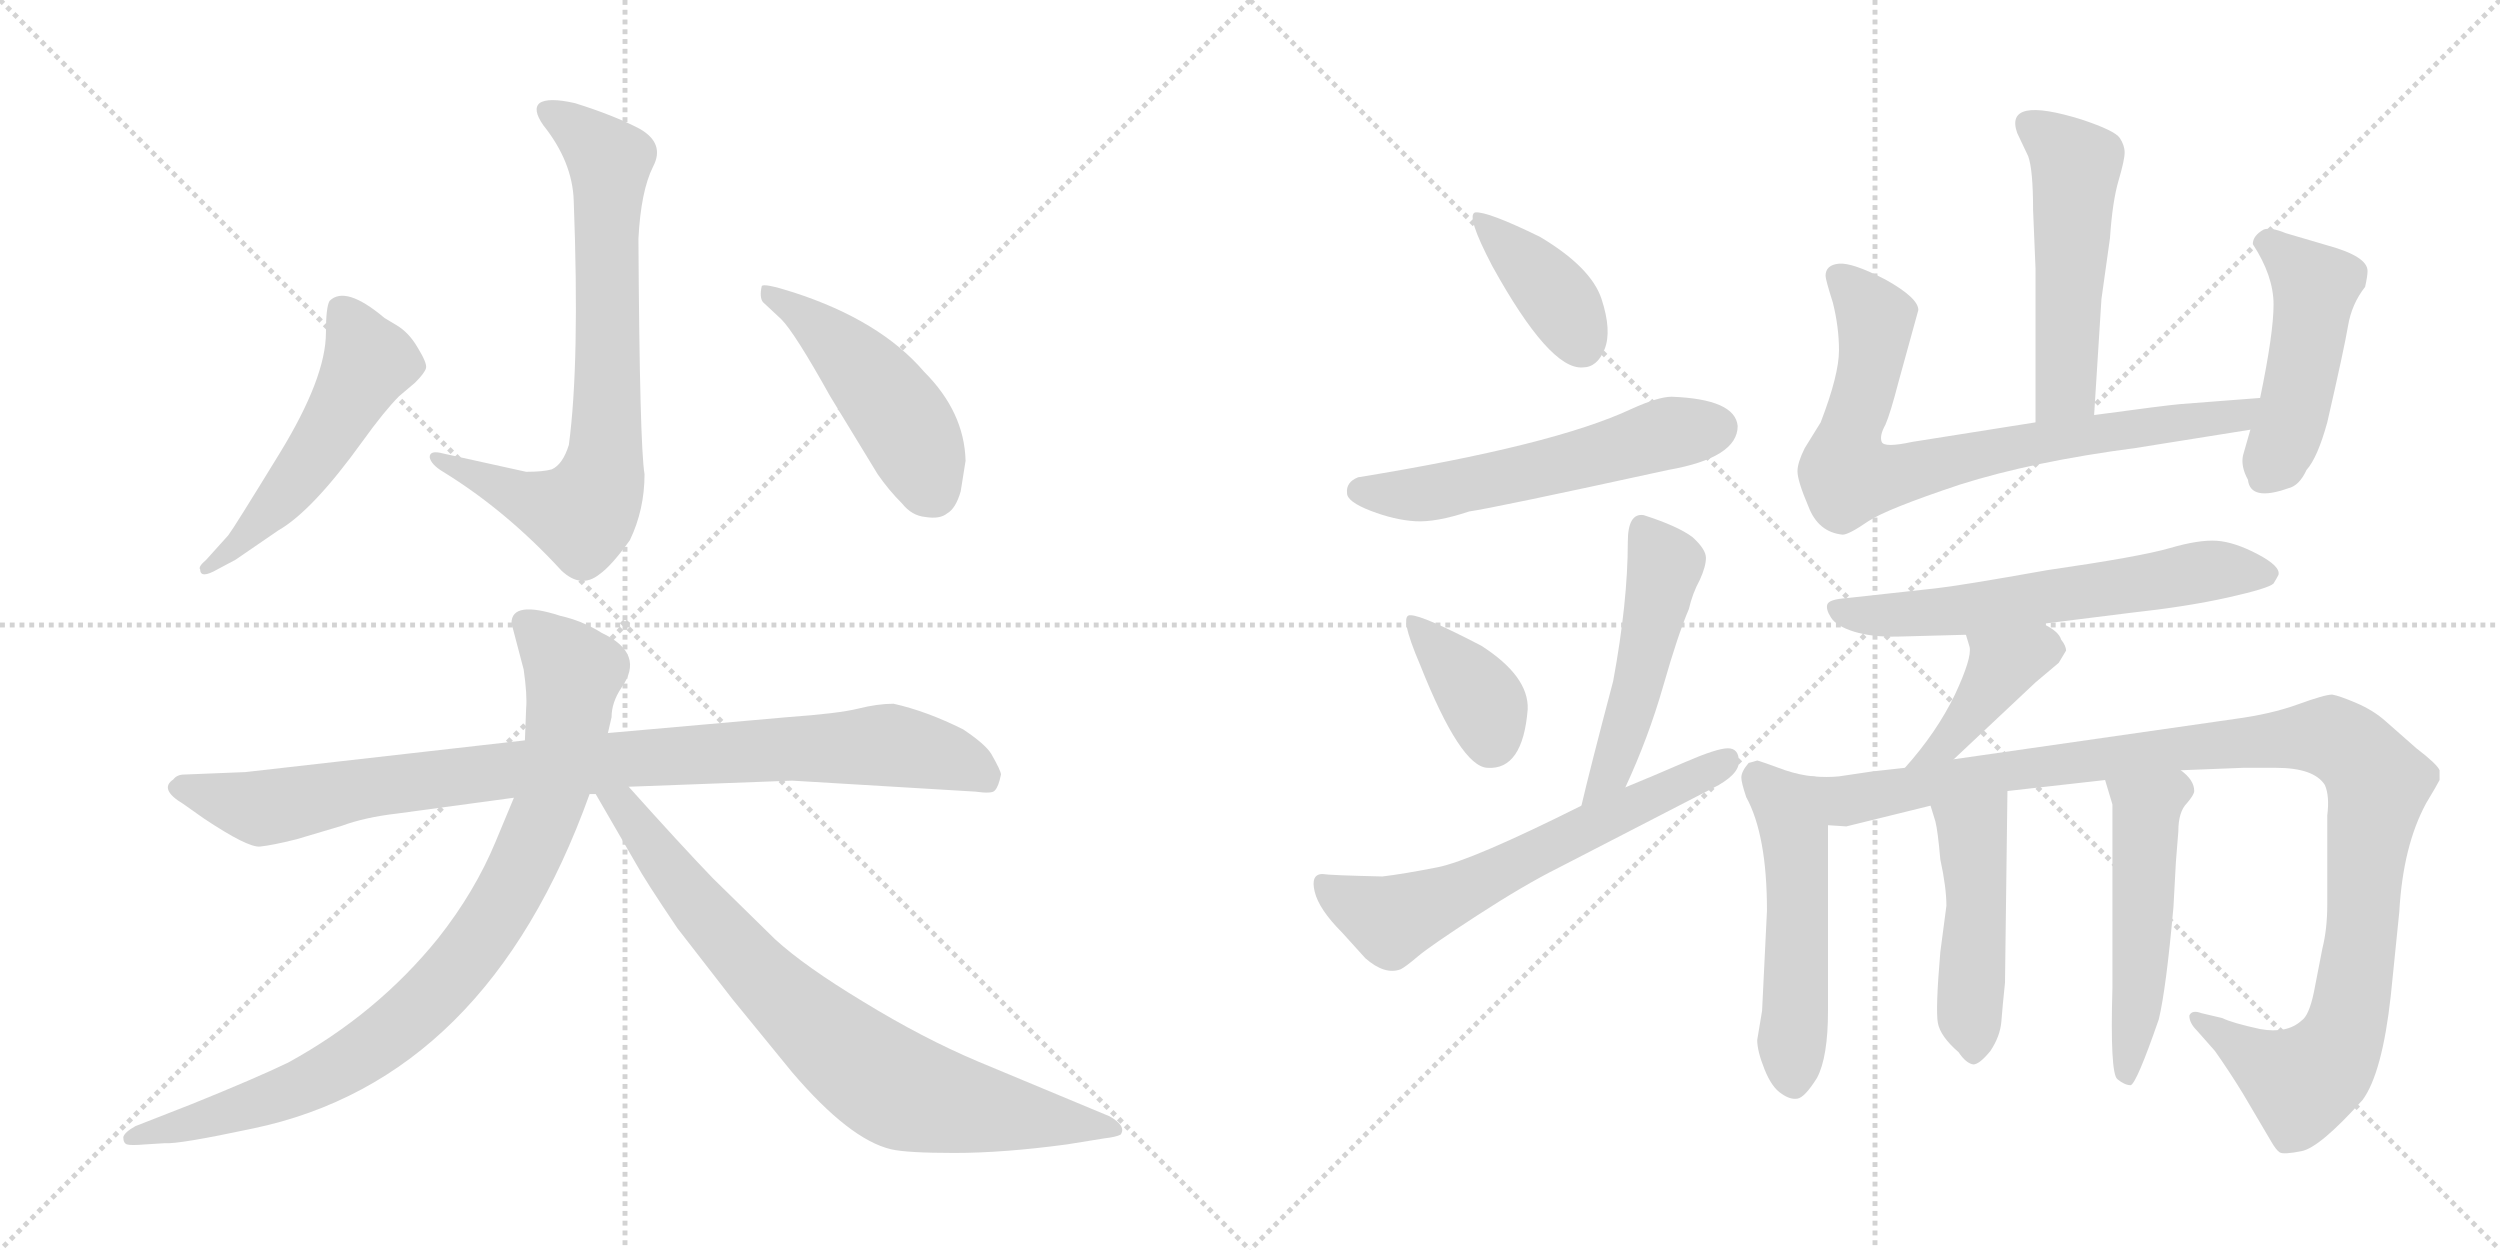 <svg version="1.1" viewBox="0 0 2048 1024" xmlns="http://www.w3.org/2000/svg">
  <g stroke="lightgray" stroke-dasharray="1,1" stroke-width="1" transform="scale(4, 4)">
    <line x1="0" y1="0" x2="256" y2="256"></line>
    <line x1="256" y1="0" x2="0" y2="256"></line>
    <line x1="128" y1="0" x2="128" y2="256"></line>
    <line x1="0" y1="128" x2="256" y2="128"></line>
    <line x1="256" y1="0" x2="512" y2="256"></line>
    <line x1="512" y1="0" x2="256" y2="256"></line>
    <line x1="384" y1="0" x2="384" y2="256"></line>
    <line x1="256" y1="128" x2="512" y2="128"></line>
  </g>
<g transform="scale(1, -1) translate(0, -850)">
   <style type="text/css">
    @keyframes keyframes0 {
      from {
       stroke: black;
       stroke-dashoffset: 742;
       stroke-width: 128;
       }
       71% {
       animation-timing-function: step-end;
       stroke: black;
       stroke-dashoffset: 0;
       stroke-width: 128;
       }
       to {
       stroke: black;
       stroke-width: 1024;
       }
       }
       #make-me-a-hanzi-animation-0 {
         animation: keyframes0 0.854s both;
         animation-delay: 0s;
         animation-timing-function: linear;
       }
    @keyframes keyframes1 {
      from {
       stroke: black;
       stroke-dashoffset: 520;
       stroke-width: 128;
       }
       63% {
       animation-timing-function: step-end;
       stroke: black;
       stroke-dashoffset: 0;
       stroke-width: 128;
       }
       to {
       stroke: black;
       stroke-width: 1024;
       }
       }
       #make-me-a-hanzi-animation-1 {
         animation: keyframes1 0.673s both;
         animation-delay: 0.854s;
         animation-timing-function: linear;
       }
    @keyframes keyframes2 {
      from {
       stroke: black;
       stroke-dashoffset: 473;
       stroke-width: 128;
       }
       61% {
       animation-timing-function: step-end;
       stroke: black;
       stroke-dashoffset: 0;
       stroke-width: 128;
       }
       to {
       stroke: black;
       stroke-width: 1024;
       }
       }
       #make-me-a-hanzi-animation-2 {
         animation: keyframes2 0.635s both;
         animation-delay: 1.527s;
         animation-timing-function: linear;
       }
    @keyframes keyframes3 {
      from {
       stroke: black;
       stroke-dashoffset: 926;
       stroke-width: 128;
       }
       75% {
       animation-timing-function: step-end;
       stroke: black;
       stroke-dashoffset: 0;
       stroke-width: 128;
       }
       to {
       stroke: black;
       stroke-width: 1024;
       }
       }
       #make-me-a-hanzi-animation-3 {
         animation: keyframes3 1.004s both;
         animation-delay: 2.162s;
         animation-timing-function: linear;
       }
    @keyframes keyframes4 {
      from {
       stroke: black;
       stroke-dashoffset: 880;
       stroke-width: 128;
       }
       74% {
       animation-timing-function: step-end;
       stroke: black;
       stroke-dashoffset: 0;
       stroke-width: 128;
       }
       to {
       stroke: black;
       stroke-width: 1024;
       }
       }
       #make-me-a-hanzi-animation-4 {
         animation: keyframes4 0.966s both;
         animation-delay: 3.166s;
         animation-timing-function: linear;
       }
    @keyframes keyframes5 {
      from {
       stroke: black;
       stroke-dashoffset: 775;
       stroke-width: 128;
       }
       72% {
       animation-timing-function: step-end;
       stroke: black;
       stroke-dashoffset: 0;
       stroke-width: 128;
       }
       to {
       stroke: black;
       stroke-width: 1024;
       }
       }
       #make-me-a-hanzi-animation-5 {
         animation: keyframes5 0.881s both;
         animation-delay: 4.132s;
         animation-timing-function: linear;
       }
    @keyframes keyframes6 {
      from {
       stroke: black;
       stroke-dashoffset: 390;
       stroke-width: 128;
       }
       56% {
       animation-timing-function: step-end;
       stroke: black;
       stroke-dashoffset: 0;
       stroke-width: 128;
       }
       to {
       stroke: black;
       stroke-width: 1024;
       }
       }
       #make-me-a-hanzi-animation-6 {
         animation: keyframes6 0.567s both;
         animation-delay: 5.012s;
         animation-timing-function: linear;
       }
    @keyframes keyframes7 {
      from {
       stroke: black;
       stroke-dashoffset: 554;
       stroke-width: 128;
       }
       64% {
       animation-timing-function: step-end;
       stroke: black;
       stroke-dashoffset: 0;
       stroke-width: 128;
       }
       to {
       stroke: black;
       stroke-width: 1024;
       }
       }
       #make-me-a-hanzi-animation-7 {
         animation: keyframes7 0.701s both;
         animation-delay: 5.58s;
         animation-timing-function: linear;
       }
    @keyframes keyframes8 {
      from {
       stroke: black;
       stroke-dashoffset: 374;
       stroke-width: 128;
       }
       55% {
       animation-timing-function: step-end;
       stroke: black;
       stroke-dashoffset: 0;
       stroke-width: 128;
       }
       to {
       stroke: black;
       stroke-width: 1024;
       }
       }
       #make-me-a-hanzi-animation-8 {
         animation: keyframes8 0.554s both;
         animation-delay: 6.281s;
         animation-timing-function: linear;
       }
    @keyframes keyframes9 {
      from {
       stroke: black;
       stroke-dashoffset: 491;
       stroke-width: 128;
       }
       62% {
       animation-timing-function: step-end;
       stroke: black;
       stroke-dashoffset: 0;
       stroke-width: 128;
       }
       to {
       stroke: black;
       stroke-width: 1024;
       }
       }
       #make-me-a-hanzi-animation-9 {
         animation: keyframes9 0.65s both;
         animation-delay: 6.835s;
         animation-timing-function: linear;
       }
    @keyframes keyframes10 {
      from {
       stroke: black;
       stroke-dashoffset: 621;
       stroke-width: 128;
       }
       67% {
       animation-timing-function: step-end;
       stroke: black;
       stroke-dashoffset: 0;
       stroke-width: 128;
       }
       to {
       stroke: black;
       stroke-width: 1024;
       }
       }
       #make-me-a-hanzi-animation-10 {
         animation: keyframes10 0.755s both;
         animation-delay: 7.485s;
         animation-timing-function: linear;
       }
    @keyframes keyframes11 {
      from {
       stroke: black;
       stroke-dashoffset: 519;
       stroke-width: 128;
       }
       63% {
       animation-timing-function: step-end;
       stroke: black;
       stroke-dashoffset: 0;
       stroke-width: 128;
       }
       to {
       stroke: black;
       stroke-width: 1024;
       }
       }
       #make-me-a-hanzi-animation-11 {
         animation: keyframes11 0.672s both;
         animation-delay: 8.24s;
         animation-timing-function: linear;
       }
    @keyframes keyframes12 {
      from {
       stroke: black;
       stroke-dashoffset: 774;
       stroke-width: 128;
       }
       72% {
       animation-timing-function: step-end;
       stroke: black;
       stroke-dashoffset: 0;
       stroke-width: 128;
       }
       to {
       stroke: black;
       stroke-width: 1024;
       }
       }
       #make-me-a-hanzi-animation-12 {
         animation: keyframes12 0.88s both;
         animation-delay: 8.912s;
         animation-timing-function: linear;
       }
    @keyframes keyframes13 {
      from {
       stroke: black;
       stroke-dashoffset: 471;
       stroke-width: 128;
       }
       61% {
       animation-timing-function: step-end;
       stroke: black;
       stroke-dashoffset: 0;
       stroke-width: 128;
       }
       to {
       stroke: black;
       stroke-width: 1024;
       }
       }
       #make-me-a-hanzi-animation-13 {
         animation: keyframes13 0.633s both;
         animation-delay: 9.792s;
         animation-timing-function: linear;
       }
    @keyframes keyframes14 {
      from {
       stroke: black;
       stroke-dashoffset: 613;
       stroke-width: 128;
       }
       67% {
       animation-timing-function: step-end;
       stroke: black;
       stroke-dashoffset: 0;
       stroke-width: 128;
       }
       to {
       stroke: black;
       stroke-width: 1024;
       }
       }
       #make-me-a-hanzi-animation-14 {
         animation: keyframes14 0.749s both;
         animation-delay: 10.425s;
         animation-timing-function: linear;
       }
    @keyframes keyframes15 {
      from {
       stroke: black;
       stroke-dashoffset: 409;
       stroke-width: 128;
       }
       57% {
       animation-timing-function: step-end;
       stroke: black;
       stroke-dashoffset: 0;
       stroke-width: 128;
       }
       to {
       stroke: black;
       stroke-width: 1024;
       }
       }
       #make-me-a-hanzi-animation-15 {
         animation: keyframes15 0.583s both;
         animation-delay: 11.174s;
         animation-timing-function: linear;
       }
    @keyframes keyframes16 {
      from {
       stroke: black;
       stroke-dashoffset: 520;
       stroke-width: 128;
       }
       63% {
       animation-timing-function: step-end;
       stroke: black;
       stroke-dashoffset: 0;
       stroke-width: 128;
       }
       to {
       stroke: black;
       stroke-width: 1024;
       }
       }
       #make-me-a-hanzi-animation-16 {
         animation: keyframes16 0.673s both;
         animation-delay: 11.757s;
         animation-timing-function: linear;
       }
    @keyframes keyframes17 {
      from {
       stroke: black;
       stroke-dashoffset: 1096;
       stroke-width: 128;
       }
       78% {
       animation-timing-function: step-end;
       stroke: black;
       stroke-dashoffset: 0;
       stroke-width: 128;
       }
       to {
       stroke: black;
       stroke-width: 1024;
       }
       }
       #make-me-a-hanzi-animation-17 {
         animation: keyframes17 1.142s both;
         animation-delay: 12.43s;
         animation-timing-function: linear;
       }
    @keyframes keyframes18 {
      from {
       stroke: black;
       stroke-dashoffset: 470;
       stroke-width: 128;
       }
       60% {
       animation-timing-function: step-end;
       stroke: black;
       stroke-dashoffset: 0;
       stroke-width: 128;
       }
       to {
       stroke: black;
       stroke-width: 1024;
       }
       }
       #make-me-a-hanzi-animation-18 {
         animation: keyframes18 0.632s both;
         animation-delay: 13.572s;
         animation-timing-function: linear;
       }
    @keyframes keyframes19 {
      from {
       stroke: black;
       stroke-dashoffset: 509;
       stroke-width: 128;
       }
       62% {
       animation-timing-function: step-end;
       stroke: black;
       stroke-dashoffset: 0;
       stroke-width: 128;
       }
       to {
       stroke: black;
       stroke-width: 1024;
       }
       }
       #make-me-a-hanzi-animation-19 {
         animation: keyframes19 0.664s both;
         animation-delay: 14.205s;
         animation-timing-function: linear;
       }
</style>
<path d="M 466.0 485.5 Q 461.0 469.5 452.0 465.5 Q 445.0 463.5 431.0 463.5 L 363.0 478.5 Q 352.0 481.5 352.0 475.5 Q 353.0 469.5 363.0 463.5 Q 415.0 431.5 460.0 382.5 Q 476.0 367.5 491.0 379.5 Q 501.0 386.5 516.0 407.5 Q 528.0 432.5 528.0 461.5 Q 524.0 485.5 523.0 654.5 Q 525.0 693.5 535.0 713.5 Q 545.0 732.5 524.0 744.5 Q 503.0 755.5 471.0 765.5 Q 449.0 770.5 442.0 765.5 Q 436.0 760.5 445.0 747.5 Q 469.0 717.5 470.0 685.5 Q 475.0 552.5 466.0 485.5 Z" fill="lightgray"></path> 
<path d="M 187.0 411.5 L 169.0 391.5 Q 162.0 385.5 164.0 383.5 Q 164.0 375.5 178.0 383.5 L 193.0 391.5 L 228.0 415.5 Q 256.0 431.5 297.0 488.5 Q 315.0 513.5 327.0 525.5 L 340.0 536.5 Q 348.0 544.5 349.0 548.5 Q 350.0 552.5 342.0 565.5 Q 335.0 577.5 325.0 583.5 L 315.0 589.5 Q 283.0 616.5 270.0 603.5 Q 267.0 598.5 267.0 577.5 Q 267.0 540.5 229.0 478.5 Q 191.0 416.5 187.0 411.5 Z" fill="lightgray"></path> 
<path d="M 624.0 615.5 Q 622.0 606.5 625.0 602.5 L 640.0 588.5 Q 651.0 577.5 680.0 525.5 L 719.0 461.5 Q 728.0 448.5 739.0 437.5 Q 747.0 427.5 758.0 426.5 Q 770.0 424.5 776.0 429.5 Q 783.0 433.5 787.0 447.5 L 791.0 472.5 Q 790.0 512.5 757.0 545.5 Q 721.0 587.5 650.0 610.5 Q 625.0 618.5 624.0 615.5 Z" fill="lightgray"></path> 
<path d="M 325.0 183.5 L 421.0 196.5 L 483.0 199.5 L 488.0 199.5 L 515.0 205.5 L 649.0 210.5 L 799.0 201.5 Q 813.0 199.5 815.0 202.5 Q 818.0 205.5 820.0 215.5 Q 820.0 218.5 812.0 232.5 Q 807.0 240.5 789.0 252.5 Q 759.0 267.5 732.0 273.5 Q 719.0 273.5 703.0 269.5 Q 687.0 265.5 645.0 262.5 L 498.0 249.5 L 430.0 243.5 L 201.0 217.5 L 151.0 215.5 Q 145.0 215.5 142.0 211.5 Q 130.0 203.5 150.0 191.5 L 167.0 179.5 Q 203.0 155.5 213.0 156.5 Q 223.0 157.5 243.0 162.5 L 280.0 173.5 Q 299.0 180.5 325.0 183.5 Z" fill="lightgray"></path> 
<path d="M 421.0 196.5 L 406.0 160.5 Q 389.0 119.5 359.0 81.5 Q 309.0 19.5 236.0 -20.5 Q 209.0 -33.5 157.0 -54.5 L 111.0 -72.5 Q 102.0 -77.5 101.0 -81.5 Q 101.0 -86.5 104.0 -87.5 Q 107.0 -88.5 119.0 -87.5 L 135.0 -86.5 Q 146.0 -87.5 207.0 -74.5 Q 399.0 -34.5 483.0 199.5 L 498.0 249.5 L 501.0 262.5 Q 501.0 274.5 509.0 286.5 Q 529.0 314.5 493.0 331.5 Q 477.0 341.5 459.0 345.5 Q 419.0 358.5 419.0 339.5 L 429.0 301.5 Q 432.0 280.5 431.0 269.5 L 430.0 243.5 L 421.0 196.5 Z" fill="lightgray"></path> 
<path d="M 488.0 199.5 L 521.0 142.5 Q 528.0 129.5 555.0 89.5 L 600.0 31.5 L 649.0 -28.5 Q 696.0 -83.5 730.0 -91.5 Q 743.0 -94.5 782.0 -94.5 Q 822.0 -94.5 874.0 -87.5 L 905.0 -82.5 Q 914.0 -81.5 918.0 -79.5 Q 923.0 -72.5 909.0 -64.5 L 801.0 -19.5 Q 756.0 -0.5 707.0 29.5 Q 659.0 58.5 635.0 80.5 L 584.0 130.5 Q 558.0 157.5 515.0 205.5 C 495.0 227.5 473.0 225.5 488.0 199.5 Z" fill="lightgray"></path> 
<path d="M 1208.5 676.0 Q 1200.5 674.0 1222.5 632.0 Q 1269.5 547.0 1296.5 549.0 Q 1308.5 549.0 1314.5 564.0 Q 1320.5 579.0 1312.0 605.0 Q 1303.5 631.0 1261.5 656.0 Q 1218.5 677.0 1208.5 676.0 Z" fill="lightgray"></path> 
<path d="M 1369.5 525.0 Q 1358.5 525.0 1336.5 515.0 Q 1272.5 485.0 1112.5 459.0 Q 1102.5 455.0 1103.5 446.0 Q 1103.5 439.0 1123.0 431.5 Q 1142.5 424.0 1159.5 423.0 Q 1176.5 422.0 1203.5 431.0 Q 1224.5 434.0 1366.5 465.0 Q 1423.5 475.0 1423.5 501.0 Q 1421.5 523.0 1369.5 525.0 Z" fill="lightgray"></path> 
<path d="M 1155.5 346.0 Q 1145.5 347.0 1163.5 305.0 Q 1196.5 222.0 1218.5 221.0 Q 1247.5 219.0 1251.5 269.0 Q 1252.5 296.0 1213.5 321.0 Q 1165.5 346.0 1155.5 346.0 Z" fill="lightgray"></path> 
<path d="M 1331.5 205.0 Q 1350.5 246.0 1362.5 288.0 Q 1374.5 330.0 1383.5 351.0 Q 1386.5 364.0 1392.5 375.0 Q 1397.5 386.0 1397.5 393.0 Q 1397.5 400.0 1386.5 410.0 Q 1374.5 419.0 1346.5 428.0 Q 1333.5 430.0 1333.5 406.0 Q 1333.5 357.0 1321.5 292.0 Q 1302.5 220.0 1295.5 190.0 C 1288.5 161.0 1319.5 178.0 1331.5 205.0 Z" fill="lightgray"></path> 
<path d="M 1402.5 204.0 Q 1424.5 215.0 1424.5 226.0 Q 1424.5 237.0 1415.5 237.0 Q 1406.5 237.0 1380.0 225.5 Q 1353.5 214.0 1331.5 205.0 L 1295.5 190.0 Q 1205.5 145.0 1177.5 139.5 Q 1149.5 134.0 1132.5 132.0 Q 1088.5 133.0 1083.5 134.0 Q 1073.5 134.0 1077.0 119.5 Q 1080.5 105.0 1099.5 86.0 L 1118.5 65.0 Q 1134.5 51.0 1147.5 56.0 Q 1151.5 58.0 1161.5 66.5 Q 1171.5 75.0 1210.0 100.0 Q 1248.5 125.0 1276.5 139.0 L 1402.5 204.0 Z" fill="lightgray"></path> 
<path d="M 1715.5 510.0 L 1721.5 605.0 L 1728.5 655.0 Q 1730.5 685.0 1735.5 702.0 Q 1740.5 719.0 1740.5 725.0 Q 1740.5 731.0 1736.5 737.0 Q 1732.5 743.0 1705.5 752.0 Q 1641.5 772.0 1652.5 741.0 L 1661.5 722.0 Q 1665.5 711.0 1665.5 678.0 L 1667.5 630.0 L 1667.5 504.0 C 1667.5 474.0 1713.5 480.0 1715.5 510.0 Z" fill="lightgray"></path> 
<path d="M 1851.5 524.0 L 1786.5 519.0 Q 1774.5 518.0 1715.5 510.0 L 1667.5 504.0 L 1566.5 488.0 Q 1543.5 483.0 1541.5 488.0 Q 1539.5 493.0 1544.5 502.0 Q 1548.5 511.0 1555.5 538.0 L 1571.5 596.0 Q 1571.5 606.0 1544.5 621.0 Q 1517.5 635.0 1506.5 634.0 Q 1495.5 633.0 1495.5 624.0 Q 1495.5 621.0 1501.5 602.0 Q 1506.5 582.0 1506.5 563.0 Q 1506.5 543.0 1491.5 504.0 L 1478.5 483.0 Q 1472.5 471.0 1472.5 464.0 Q 1472.5 456.0 1481.5 435.0 Q 1489.5 414.0 1509.5 412.0 Q 1514.5 412.0 1530.5 423.0 Q 1545.5 433.0 1605.5 453.0 Q 1665.5 472.0 1749.5 483.0 L 1843.5 498.0 C 1873.5 503.0 1881.5 526.0 1851.5 524.0 Z" fill="lightgray"></path> 
<path d="M 1843.5 498.0 L 1837.5 477.0 Q 1835.5 468.0 1841.5 457.0 Q 1843.5 439.0 1874.5 450.0 Q 1883.5 452.0 1889.5 465.0 Q 1898.5 475.0 1906.5 504.0 Q 1920.5 565.0 1923.5 583.0 Q 1926.5 601.0 1937.5 615.0 Q 1939.5 624.0 1939.5 628.0 Q 1939.5 640.0 1906.5 649.0 L 1872.5 659.0 Q 1860.5 664.0 1854.5 662.0 Q 1845.5 657.0 1845.5 650.0 Q 1862.5 624.0 1862.5 600.5 Q 1862.5 577.0 1851.5 524.0 L 1843.5 498.0 Z" fill="lightgray"></path> 
<path d="M 1673.5 339.0 L 1745.5 348.0 Q 1791.5 353.0 1825.0 360.5 Q 1858.5 368.0 1862.5 372.0 Q 1865.5 377.0 1866.5 379.0 Q 1868.5 386.0 1849.5 396.0 Q 1830.5 406.0 1816.0 407.0 Q 1801.5 408.0 1777.5 401.0 Q 1753.5 394.0 1677.5 383.0 Q 1604.5 370.0 1585.5 368.0 L 1512.5 360.0 Q 1498.5 359.0 1497.0 355.0 Q 1495.5 351.0 1500.0 344.0 Q 1504.5 337.0 1519.0 332.5 Q 1533.5 328.0 1554.5 328.5 Q 1575.5 329.0 1610.5 330.0 L 1673.5 339.0 Z" fill="lightgray"></path> 
<path d="M 1600.5 228.0 L 1667.5 291.0 L 1686.5 307.0 L 1692.5 317.0 Q 1692.5 321.0 1688.5 326.0 Q 1686.5 333.0 1673.5 339.0 C 1646.5 353.0 1601.5 359.0 1610.5 330.0 L 1613.5 320.0 Q 1615.5 311.0 1601.5 281.0 Q 1586.5 250.0 1560.5 221.0 C 1540.5 198.0 1578.5 207.0 1600.5 228.0 Z" fill="lightgray"></path> 
<path d="M 1485.5 214.0 Q 1474.5 215.0 1462.5 219.0 Q 1440.5 227.0 1439.5 227.0 Q 1436.5 226.0 1432.5 225.0 Q 1426.5 218.0 1426.5 213.0 Q 1426.5 209.0 1430.5 197.0 Q 1447.5 166.0 1447.5 104.0 L 1443.5 22.0 L 1439.5 -2.0 Q 1439.5 -11.0 1445.5 -26.0 Q 1451.5 -41.0 1459.5 -46.0 Q 1466.5 -51.0 1472.5 -50.0 Q 1478.5 -49.0 1488.5 -33.0 Q 1497.5 -16.0 1497.5 22.0 L 1497.5 174.0 C 1497.5 204.0 1497.5 212.0 1485.5 214.0 Z" fill="lightgray"></path> 
<path d="M 1786.5 219.0 L 1837.5 221.0 L 1864.5 221.0 Q 1895.5 221.0 1904.5 207.0 Q 1908.5 198.0 1906.5 182.0 L 1906.5 109.0 Q 1906.5 89.0 1902.5 73.0 L 1895.5 37.0 Q 1891.5 18.0 1885.5 14.0 Q 1873.5 3.0 1851.5 7.0 Q 1828.5 12.0 1820.5 16.0 L 1803.5 20.0 Q 1795.5 23.0 1793.5 18.0 Q 1793.5 12.0 1799.5 6.0 L 1814.5 -11.0 Q 1826.5 -28.0 1837.5 -46.0 L 1860.5 -85.0 Q 1864.5 -92.0 1867.5 -94.0 Q 1870.5 -96.0 1885.5 -93.0 Q 1900.5 -90.0 1935.5 -51.0 Q 1951.5 -29.0 1958.5 34.0 L 1965.5 103.0 Q 1968.5 157.0 1987.5 192.0 Q 1996.5 207.0 1998.5 211.0 L 1998.5 219.0 Q 1996.5 224.0 1979.5 237.0 L 1954.5 259.0 Q 1944.5 268.0 1930.5 274.0 Q 1916.5 280.0 1910.5 281.0 Q 1904.5 281.0 1882.5 273.0 Q 1860.5 265.0 1830.5 261.0 L 1600.5 228.0 L 1560.5 221.0 L 1533.5 218.0 L 1506.5 214.0 Q 1496.5 213.0 1485.5 214.0 C 1455.5 213.0 1467.5 172.0 1497.5 174.0 L 1512.5 173.0 L 1581.5 190.0 L 1644.5 202.0 L 1724.5 211.0 L 1786.5 219.0 Z" fill="lightgray"></path> 
<path d="M 1581.5 190.0 L 1585.5 177.0 Q 1587.5 169.0 1589.5 146.0 Q 1594.5 123.0 1594.5 108.0 L 1589.5 70.0 Q 1585.5 23.0 1587.5 12.0 Q 1589.5 1.0 1604.5 -12.0 Q 1610.5 -21.0 1616.5 -22.0 Q 1621.5 -22.0 1630.5 -11.0 Q 1638.5 1.0 1639.5 13.0 Q 1640.5 26.0 1642.5 45.0 L 1644.5 202.0 C 1644.5 232.0 1572.5 219.0 1581.5 190.0 Z" fill="lightgray"></path> 
<path d="M 1724.5 211.0 L 1730.5 191.0 L 1730.5 41.0 Q 1728.5 -29.0 1734.5 -34.0 Q 1740.5 -39.0 1745.5 -39.0 Q 1750.5 -37.0 1768.5 15.0 Q 1774.5 40.0 1780.5 107.0 L 1782.5 144.0 L 1784.5 169.0 Q 1784.5 185.0 1791.5 192.0 Q 1797.5 199.0 1797.5 202.0 Q 1797.5 211.0 1786.5 219.0 C 1764.5 239.0 1715.5 240.0 1724.5 211.0 Z" fill="lightgray"></path> 
      <clipPath id="make-me-a-hanzi-clip-0">
      <path d="M 466.0 485.5 Q 461.0 469.5 452.0 465.5 Q 445.0 463.5 431.0 463.5 L 363.0 478.5 Q 352.0 481.5 352.0 475.5 Q 353.0 469.5 363.0 463.5 Q 415.0 431.5 460.0 382.5 Q 476.0 367.5 491.0 379.5 Q 501.0 386.5 516.0 407.5 Q 528.0 432.5 528.0 461.5 Q 524.0 485.5 523.0 654.5 Q 525.0 693.5 535.0 713.5 Q 545.0 732.5 524.0 744.5 Q 503.0 755.5 471.0 765.5 Q 449.0 770.5 442.0 765.5 Q 436.0 760.5 445.0 747.5 Q 469.0 717.5 470.0 685.5 Q 475.0 552.5 466.0 485.5 Z" fill="lightgray"></path>
      </clipPath>
      <path clip-path="url(#make-me-a-hanzi-clip-0)" d="M 449.0 759.5 L 499.0 717.5 L 498.0 521.5 L 489.0 446.5 L 477.0 428.5 L 471.0 428.5 L 358.0 474.5 " fill="none" id="make-me-a-hanzi-animation-0" stroke-dasharray="614 1228" stroke-linecap="round"></path>

      <clipPath id="make-me-a-hanzi-clip-1">
      <path d="M 187.0 411.5 L 169.0 391.5 Q 162.0 385.5 164.0 383.5 Q 164.0 375.5 178.0 383.5 L 193.0 391.5 L 228.0 415.5 Q 256.0 431.5 297.0 488.5 Q 315.0 513.5 327.0 525.5 L 340.0 536.5 Q 348.0 544.5 349.0 548.5 Q 350.0 552.5 342.0 565.5 Q 335.0 577.5 325.0 583.5 L 315.0 589.5 Q 283.0 616.5 270.0 603.5 Q 267.0 598.5 267.0 577.5 Q 267.0 540.5 229.0 478.5 Q 191.0 416.5 187.0 411.5 Z" fill="lightgray"></path>
      </clipPath>
      <path clip-path="url(#make-me-a-hanzi-clip-1)" d="M 279.0 596.5 L 302.0 553.5 L 252.0 468.5 L 194.0 402.5 L 171.0 384.5 " fill="none" id="make-me-a-hanzi-animation-1" stroke-dasharray="392 784" stroke-linecap="round"></path>

      <clipPath id="make-me-a-hanzi-clip-2">
      <path d="M 624.0 615.5 Q 622.0 606.5 625.0 602.5 L 640.0 588.5 Q 651.0 577.5 680.0 525.5 L 719.0 461.5 Q 728.0 448.5 739.0 437.5 Q 747.0 427.5 758.0 426.5 Q 770.0 424.5 776.0 429.5 Q 783.0 433.5 787.0 447.5 L 791.0 472.5 Q 790.0 512.5 757.0 545.5 Q 721.0 587.5 650.0 610.5 Q 625.0 618.5 624.0 615.5 Z" fill="lightgray"></path>
      </clipPath>
      <path clip-path="url(#make-me-a-hanzi-clip-2)" d="M 628.0 609.5 L 668.0 584.5 L 718.0 533.5 L 744.0 497.5 L 764.0 447.5 " fill="none" id="make-me-a-hanzi-animation-2" stroke-dasharray="345 690" stroke-linecap="round"></path>

      <clipPath id="make-me-a-hanzi-clip-3">
      <path d="M 325.0 183.5 L 421.0 196.5 L 483.0 199.5 L 488.0 199.5 L 515.0 205.5 L 649.0 210.5 L 799.0 201.5 Q 813.0 199.5 815.0 202.5 Q 818.0 205.5 820.0 215.5 Q 820.0 218.5 812.0 232.5 Q 807.0 240.5 789.0 252.5 Q 759.0 267.5 732.0 273.5 Q 719.0 273.5 703.0 269.5 Q 687.0 265.5 645.0 262.5 L 498.0 249.5 L 430.0 243.5 L 201.0 217.5 L 151.0 215.5 Q 145.0 215.5 142.0 211.5 Q 130.0 203.5 150.0 191.5 L 167.0 179.5 Q 203.0 155.5 213.0 156.5 Q 223.0 157.5 243.0 162.5 L 280.0 173.5 Q 299.0 180.5 325.0 183.5 Z" fill="lightgray"></path>
      </clipPath>
      <path clip-path="url(#make-me-a-hanzi-clip-3)" d="M 149.0 202.5 L 212.0 188.5 L 425.0 220.5 L 717.0 239.5 L 770.0 231.5 L 809.0 212.5 " fill="none" id="make-me-a-hanzi-animation-3" stroke-dasharray="798 1596" stroke-linecap="round"></path>

      <clipPath id="make-me-a-hanzi-clip-4">
      <path d="M 421.0 196.5 L 406.0 160.5 Q 389.0 119.5 359.0 81.5 Q 309.0 19.5 236.0 -20.5 Q 209.0 -33.5 157.0 -54.5 L 111.0 -72.5 Q 102.0 -77.5 101.0 -81.5 Q 101.0 -86.5 104.0 -87.5 Q 107.0 -88.5 119.0 -87.5 L 135.0 -86.5 Q 146.0 -87.5 207.0 -74.5 Q 399.0 -34.5 483.0 199.5 L 498.0 249.5 L 501.0 262.5 Q 501.0 274.5 509.0 286.5 Q 529.0 314.5 493.0 331.5 Q 477.0 341.5 459.0 345.5 Q 419.0 358.5 419.0 339.5 L 429.0 301.5 Q 432.0 280.5 431.0 269.5 L 430.0 243.5 L 421.0 196.5 Z" fill="lightgray"></path>
      </clipPath>
      <path clip-path="url(#make-me-a-hanzi-clip-4)" d="M 432.0 338.5 L 470.0 298.5 L 462.0 239.5 L 440.0 165.5 L 392.0 78.5 L 322.0 4.5 L 276.0 -25.5 L 193.0 -60.5 L 110.0 -80.5 " fill="none" id="make-me-a-hanzi-animation-4" stroke-dasharray="752 1504" stroke-linecap="round"></path>

      <clipPath id="make-me-a-hanzi-clip-5">
      <path d="M 488.0 199.5 L 521.0 142.5 Q 528.0 129.5 555.0 89.5 L 600.0 31.5 L 649.0 -28.5 Q 696.0 -83.5 730.0 -91.5 Q 743.0 -94.5 782.0 -94.5 Q 822.0 -94.5 874.0 -87.5 L 905.0 -82.5 Q 914.0 -81.5 918.0 -79.5 Q 923.0 -72.5 909.0 -64.5 L 801.0 -19.5 Q 756.0 -0.5 707.0 29.5 Q 659.0 58.5 635.0 80.5 L 584.0 130.5 Q 558.0 157.5 515.0 205.5 C 495.0 227.5 473.0 225.5 488.0 199.5 Z" fill="lightgray"></path>
      </clipPath>
      <path clip-path="url(#make-me-a-hanzi-clip-5)" d="M 496.0 196.5 L 511.0 189.5 L 568.0 111.5 L 629.0 44.5 L 722.0 -34.5 L 773.0 -53.5 L 910.0 -75.5 " fill="none" id="make-me-a-hanzi-animation-5" stroke-dasharray="647 1294" stroke-linecap="round"></path>

      <clipPath id="make-me-a-hanzi-clip-6">
      <path d="M 1208.5 676.0 Q 1200.5 674.0 1222.5 632.0 Q 1269.5 547.0 1296.5 549.0 Q 1308.5 549.0 1314.5 564.0 Q 1320.5 579.0 1312.0 605.0 Q 1303.5 631.0 1261.5 656.0 Q 1218.5 677.0 1208.5 676.0 Z" fill="lightgray"></path>
      </clipPath>
      <path clip-path="url(#make-me-a-hanzi-clip-6)" d="M 1211.5 672.0 L 1273.5 609.0 L 1295.5 569.0 " fill="none" id="make-me-a-hanzi-animation-6" stroke-dasharray="262 524" stroke-linecap="round"></path>

      <clipPath id="make-me-a-hanzi-clip-7">
      <path d="M 1369.5 525.0 Q 1358.5 525.0 1336.5 515.0 Q 1272.5 485.0 1112.5 459.0 Q 1102.5 455.0 1103.5 446.0 Q 1103.5 439.0 1123.0 431.5 Q 1142.5 424.0 1159.5 423.0 Q 1176.5 422.0 1203.5 431.0 Q 1224.5 434.0 1366.5 465.0 Q 1423.5 475.0 1423.5 501.0 Q 1421.5 523.0 1369.5 525.0 Z" fill="lightgray"></path>
      </clipPath>
      <path clip-path="url(#make-me-a-hanzi-clip-7)" d="M 1114.5 448.0 L 1175.5 446.0 L 1354.5 492.0 L 1406.5 500.0 " fill="none" id="make-me-a-hanzi-animation-7" stroke-dasharray="426 852" stroke-linecap="round"></path>

      <clipPath id="make-me-a-hanzi-clip-8">
      <path d="M 1155.5 346.0 Q 1145.5 347.0 1163.5 305.0 Q 1196.5 222.0 1218.5 221.0 Q 1247.5 219.0 1251.5 269.0 Q 1252.5 296.0 1213.5 321.0 Q 1165.5 346.0 1155.5 346.0 Z" fill="lightgray"></path>
      </clipPath>
      <path clip-path="url(#make-me-a-hanzi-clip-8)" d="M 1158.5 340.0 L 1210.5 282.0 L 1221.5 243.0 " fill="none" id="make-me-a-hanzi-animation-8" stroke-dasharray="246 492" stroke-linecap="round"></path>

      <clipPath id="make-me-a-hanzi-clip-9">
      <path d="M 1331.5 205.0 Q 1350.5 246.0 1362.5 288.0 Q 1374.5 330.0 1383.5 351.0 Q 1386.5 364.0 1392.5 375.0 Q 1397.5 386.0 1397.5 393.0 Q 1397.5 400.0 1386.5 410.0 Q 1374.5 419.0 1346.5 428.0 Q 1333.5 430.0 1333.5 406.0 Q 1333.5 357.0 1321.5 292.0 Q 1302.5 220.0 1295.5 190.0 C 1288.5 161.0 1319.5 178.0 1331.5 205.0 Z" fill="lightgray"></path>
      </clipPath>
      <path clip-path="url(#make-me-a-hanzi-clip-9)" d="M 1347.5 412.0 L 1363.5 386.0 L 1359.5 365.0 L 1329.5 246.0 L 1319.5 217.0 L 1301.5 194.0 " fill="none" id="make-me-a-hanzi-animation-9" stroke-dasharray="363 726" stroke-linecap="round"></path>

      <clipPath id="make-me-a-hanzi-clip-10">
      <path d="M 1402.5 204.0 Q 1424.5 215.0 1424.5 226.0 Q 1424.5 237.0 1415.5 237.0 Q 1406.5 237.0 1380.0 225.5 Q 1353.5 214.0 1331.5 205.0 L 1295.5 190.0 Q 1205.5 145.0 1177.5 139.5 Q 1149.5 134.0 1132.5 132.0 Q 1088.5 133.0 1083.5 134.0 Q 1073.5 134.0 1077.0 119.5 Q 1080.5 105.0 1099.5 86.0 L 1118.5 65.0 Q 1134.5 51.0 1147.5 56.0 Q 1151.5 58.0 1161.5 66.5 Q 1171.5 75.0 1210.0 100.0 Q 1248.5 125.0 1276.5 139.0 L 1402.5 204.0 Z" fill="lightgray"></path>
      </clipPath>
      <path clip-path="url(#make-me-a-hanzi-clip-10)" d="M 1085.5 125.0 L 1139.5 96.0 L 1413.5 226.0 " fill="none" id="make-me-a-hanzi-animation-10" stroke-dasharray="493 986" stroke-linecap="round"></path>

      <clipPath id="make-me-a-hanzi-clip-11">
      <path d="M 1715.5 510.0 L 1721.5 605.0 L 1728.5 655.0 Q 1730.5 685.0 1735.5 702.0 Q 1740.5 719.0 1740.5 725.0 Q 1740.5 731.0 1736.5 737.0 Q 1732.5 743.0 1705.5 752.0 Q 1641.5 772.0 1652.5 741.0 L 1661.5 722.0 Q 1665.5 711.0 1665.5 678.0 L 1667.5 630.0 L 1667.5 504.0 C 1667.5 474.0 1713.5 480.0 1715.5 510.0 Z" fill="lightgray"></path>
      </clipPath>
      <path clip-path="url(#make-me-a-hanzi-clip-11)" d="M 1661.5 748.0 L 1686.5 733.0 L 1700.5 715.0 L 1692.5 532.0 L 1672.5 512.0 " fill="none" id="make-me-a-hanzi-animation-11" stroke-dasharray="391 782" stroke-linecap="round"></path>

      <clipPath id="make-me-a-hanzi-clip-12">
      <path d="M 1851.5 524.0 L 1786.5 519.0 Q 1774.5 518.0 1715.5 510.0 L 1667.5 504.0 L 1566.5 488.0 Q 1543.5 483.0 1541.5 488.0 Q 1539.5 493.0 1544.5 502.0 Q 1548.5 511.0 1555.5 538.0 L 1571.5 596.0 Q 1571.5 606.0 1544.5 621.0 Q 1517.5 635.0 1506.5 634.0 Q 1495.5 633.0 1495.5 624.0 Q 1495.5 621.0 1501.5 602.0 Q 1506.5 582.0 1506.5 563.0 Q 1506.5 543.0 1491.5 504.0 L 1478.5 483.0 Q 1472.5 471.0 1472.5 464.0 Q 1472.5 456.0 1481.5 435.0 Q 1489.5 414.0 1509.5 412.0 Q 1514.5 412.0 1530.5 423.0 Q 1545.5 433.0 1605.5 453.0 Q 1665.5 472.0 1749.5 483.0 L 1843.5 498.0 C 1873.5 503.0 1881.5 526.0 1851.5 524.0 Z" fill="lightgray"></path>
      </clipPath>
      <path clip-path="url(#make-me-a-hanzi-clip-12)" d="M 1506.5 623.0 L 1526.5 603.0 L 1536.5 582.0 L 1512.5 484.0 L 1513.5 459.0 L 1540.5 458.0 L 1728.5 498.0 L 1832.5 509.0 L 1845.5 519.0 " fill="none" id="make-me-a-hanzi-animation-12" stroke-dasharray="646 1292" stroke-linecap="round"></path>

      <clipPath id="make-me-a-hanzi-clip-13">
      <path d="M 1843.5 498.0 L 1837.5 477.0 Q 1835.5 468.0 1841.5 457.0 Q 1843.5 439.0 1874.5 450.0 Q 1883.5 452.0 1889.5 465.0 Q 1898.5 475.0 1906.5 504.0 Q 1920.5 565.0 1923.5 583.0 Q 1926.5 601.0 1937.5 615.0 Q 1939.5 624.0 1939.5 628.0 Q 1939.5 640.0 1906.5 649.0 L 1872.5 659.0 Q 1860.5 664.0 1854.5 662.0 Q 1845.5 657.0 1845.5 650.0 Q 1862.5 624.0 1862.5 600.5 Q 1862.5 577.0 1851.5 524.0 L 1843.5 498.0 Z" fill="lightgray"></path>
      </clipPath>
      <path clip-path="url(#make-me-a-hanzi-clip-13)" d="M 1858.5 649.0 L 1896.5 614.0 L 1881.5 520.0 L 1853.5 458.0 " fill="none" id="make-me-a-hanzi-animation-13" stroke-dasharray="343 686" stroke-linecap="round"></path>

      <clipPath id="make-me-a-hanzi-clip-14">
      <path d="M 1673.5 339.0 L 1745.5 348.0 Q 1791.5 353.0 1825.0 360.5 Q 1858.5 368.0 1862.5 372.0 Q 1865.5 377.0 1866.5 379.0 Q 1868.5 386.0 1849.5 396.0 Q 1830.5 406.0 1816.0 407.0 Q 1801.5 408.0 1777.5 401.0 Q 1753.5 394.0 1677.5 383.0 Q 1604.5 370.0 1585.5 368.0 L 1512.5 360.0 Q 1498.5 359.0 1497.0 355.0 Q 1495.5 351.0 1500.0 344.0 Q 1504.5 337.0 1519.0 332.5 Q 1533.5 328.0 1554.5 328.5 Q 1575.5 329.0 1610.5 330.0 L 1673.5 339.0 Z" fill="lightgray"></path>
      </clipPath>
      <path clip-path="url(#make-me-a-hanzi-clip-14)" d="M 1503.5 351.0 L 1527.5 346.0 L 1601.5 349.0 L 1811.5 383.0 L 1857.5 380.0 " fill="none" id="make-me-a-hanzi-animation-14" stroke-dasharray="485 970" stroke-linecap="round"></path>

      <clipPath id="make-me-a-hanzi-clip-15">
      <path d="M 1600.5 228.0 L 1667.5 291.0 L 1686.5 307.0 L 1692.5 317.0 Q 1692.5 321.0 1688.5 326.0 Q 1686.5 333.0 1673.5 339.0 C 1646.5 353.0 1601.5 359.0 1610.5 330.0 L 1613.5 320.0 Q 1615.5 311.0 1601.5 281.0 Q 1586.5 250.0 1560.5 221.0 C 1540.5 198.0 1578.5 207.0 1600.5 228.0 Z" fill="lightgray"></path>
      </clipPath>
      <path clip-path="url(#make-me-a-hanzi-clip-15)" d="M 1680.5 317.0 L 1668.5 318.0 L 1641.5 305.0 L 1591.5 239.0 L 1566.5 226.0 " fill="none" id="make-me-a-hanzi-animation-15" stroke-dasharray="281 562" stroke-linecap="round"></path>

      <clipPath id="make-me-a-hanzi-clip-16">
      <path d="M 1485.5 214.0 Q 1474.5 215.0 1462.5 219.0 Q 1440.5 227.0 1439.5 227.0 Q 1436.5 226.0 1432.5 225.0 Q 1426.5 218.0 1426.5 213.0 Q 1426.5 209.0 1430.5 197.0 Q 1447.5 166.0 1447.5 104.0 L 1443.5 22.0 L 1439.5 -2.0 Q 1439.5 -11.0 1445.5 -26.0 Q 1451.5 -41.0 1459.5 -46.0 Q 1466.5 -51.0 1472.5 -50.0 Q 1478.5 -49.0 1488.5 -33.0 Q 1497.5 -16.0 1497.5 22.0 L 1497.5 174.0 C 1497.5 204.0 1497.5 212.0 1485.5 214.0 Z" fill="lightgray"></path>
      </clipPath>
      <path clip-path="url(#make-me-a-hanzi-clip-16)" d="M 1439.5 215.0 L 1463.5 190.0 L 1470.5 166.0 L 1468.5 -38.0 " fill="none" id="make-me-a-hanzi-animation-16" stroke-dasharray="392 784" stroke-linecap="round"></path>

      <clipPath id="make-me-a-hanzi-clip-17">
      <path d="M 1786.5 219.0 L 1837.5 221.0 L 1864.5 221.0 Q 1895.5 221.0 1904.5 207.0 Q 1908.5 198.0 1906.5 182.0 L 1906.5 109.0 Q 1906.5 89.0 1902.5 73.0 L 1895.5 37.0 Q 1891.5 18.0 1885.5 14.0 Q 1873.5 3.0 1851.5 7.0 Q 1828.5 12.0 1820.5 16.0 L 1803.5 20.0 Q 1795.5 23.0 1793.5 18.0 Q 1793.5 12.0 1799.5 6.0 L 1814.5 -11.0 Q 1826.5 -28.0 1837.5 -46.0 L 1860.5 -85.0 Q 1864.5 -92.0 1867.5 -94.0 Q 1870.5 -96.0 1885.5 -93.0 Q 1900.5 -90.0 1935.5 -51.0 Q 1951.5 -29.0 1958.5 34.0 L 1965.5 103.0 Q 1968.5 157.0 1987.5 192.0 Q 1996.5 207.0 1998.5 211.0 L 1998.5 219.0 Q 1996.5 224.0 1979.5 237.0 L 1954.5 259.0 Q 1944.5 268.0 1930.5 274.0 Q 1916.5 280.0 1910.5 281.0 Q 1904.5 281.0 1882.5 273.0 Q 1860.5 265.0 1830.5 261.0 L 1600.5 228.0 L 1560.5 221.0 L 1533.5 218.0 L 1506.5 214.0 Q 1496.5 213.0 1485.5 214.0 C 1455.5 213.0 1467.5 172.0 1497.5 174.0 L 1512.5 173.0 L 1581.5 190.0 L 1644.5 202.0 L 1724.5 211.0 L 1786.5 219.0 Z" fill="lightgray"></path>
      </clipPath>
      <path clip-path="url(#make-me-a-hanzi-clip-17)" d="M 1490.5 208.0 L 1516.5 195.0 L 1640.5 219.0 L 1810.5 240.0 L 1901.5 247.0 L 1921.5 240.0 L 1947.5 204.0 L 1926.5 28.0 L 1911.5 -14.0 L 1885.5 -37.0 L 1799.5 14.0 " fill="none" id="make-me-a-hanzi-animation-17" stroke-dasharray="968 1936" stroke-linecap="round"></path>

      <clipPath id="make-me-a-hanzi-clip-18">
      <path d="M 1581.5 190.0 L 1585.5 177.0 Q 1587.5 169.0 1589.5 146.0 Q 1594.5 123.0 1594.5 108.0 L 1589.5 70.0 Q 1585.5 23.0 1587.5 12.0 Q 1589.5 1.0 1604.5 -12.0 Q 1610.5 -21.0 1616.5 -22.0 Q 1621.5 -22.0 1630.5 -11.0 Q 1638.5 1.0 1639.5 13.0 Q 1640.5 26.0 1642.5 45.0 L 1644.5 202.0 C 1644.5 232.0 1572.5 219.0 1581.5 190.0 Z" fill="lightgray"></path>
      </clipPath>
      <path clip-path="url(#make-me-a-hanzi-clip-18)" d="M 1639.5 194.0 L 1615.5 168.0 L 1615.5 -11.0 " fill="none" id="make-me-a-hanzi-animation-18" stroke-dasharray="342 684" stroke-linecap="round"></path>

      <clipPath id="make-me-a-hanzi-clip-19">
      <path d="M 1724.5 211.0 L 1730.5 191.0 L 1730.5 41.0 Q 1728.5 -29.0 1734.5 -34.0 Q 1740.5 -39.0 1745.5 -39.0 Q 1750.5 -37.0 1768.5 15.0 Q 1774.5 40.0 1780.5 107.0 L 1782.5 144.0 L 1784.5 169.0 Q 1784.5 185.0 1791.5 192.0 Q 1797.5 199.0 1797.5 202.0 Q 1797.5 211.0 1786.5 219.0 C 1764.5 239.0 1715.5 240.0 1724.5 211.0 Z" fill="lightgray"></path>
      </clipPath>
      <path clip-path="url(#make-me-a-hanzi-clip-19)" d="M 1732.5 208.0 L 1750.5 196.0 L 1758.5 179.0 L 1752.5 46.0 L 1741.5 -33.0 " fill="none" id="make-me-a-hanzi-animation-19" stroke-dasharray="381 762" stroke-linecap="round"></path>

</g>
</svg>
